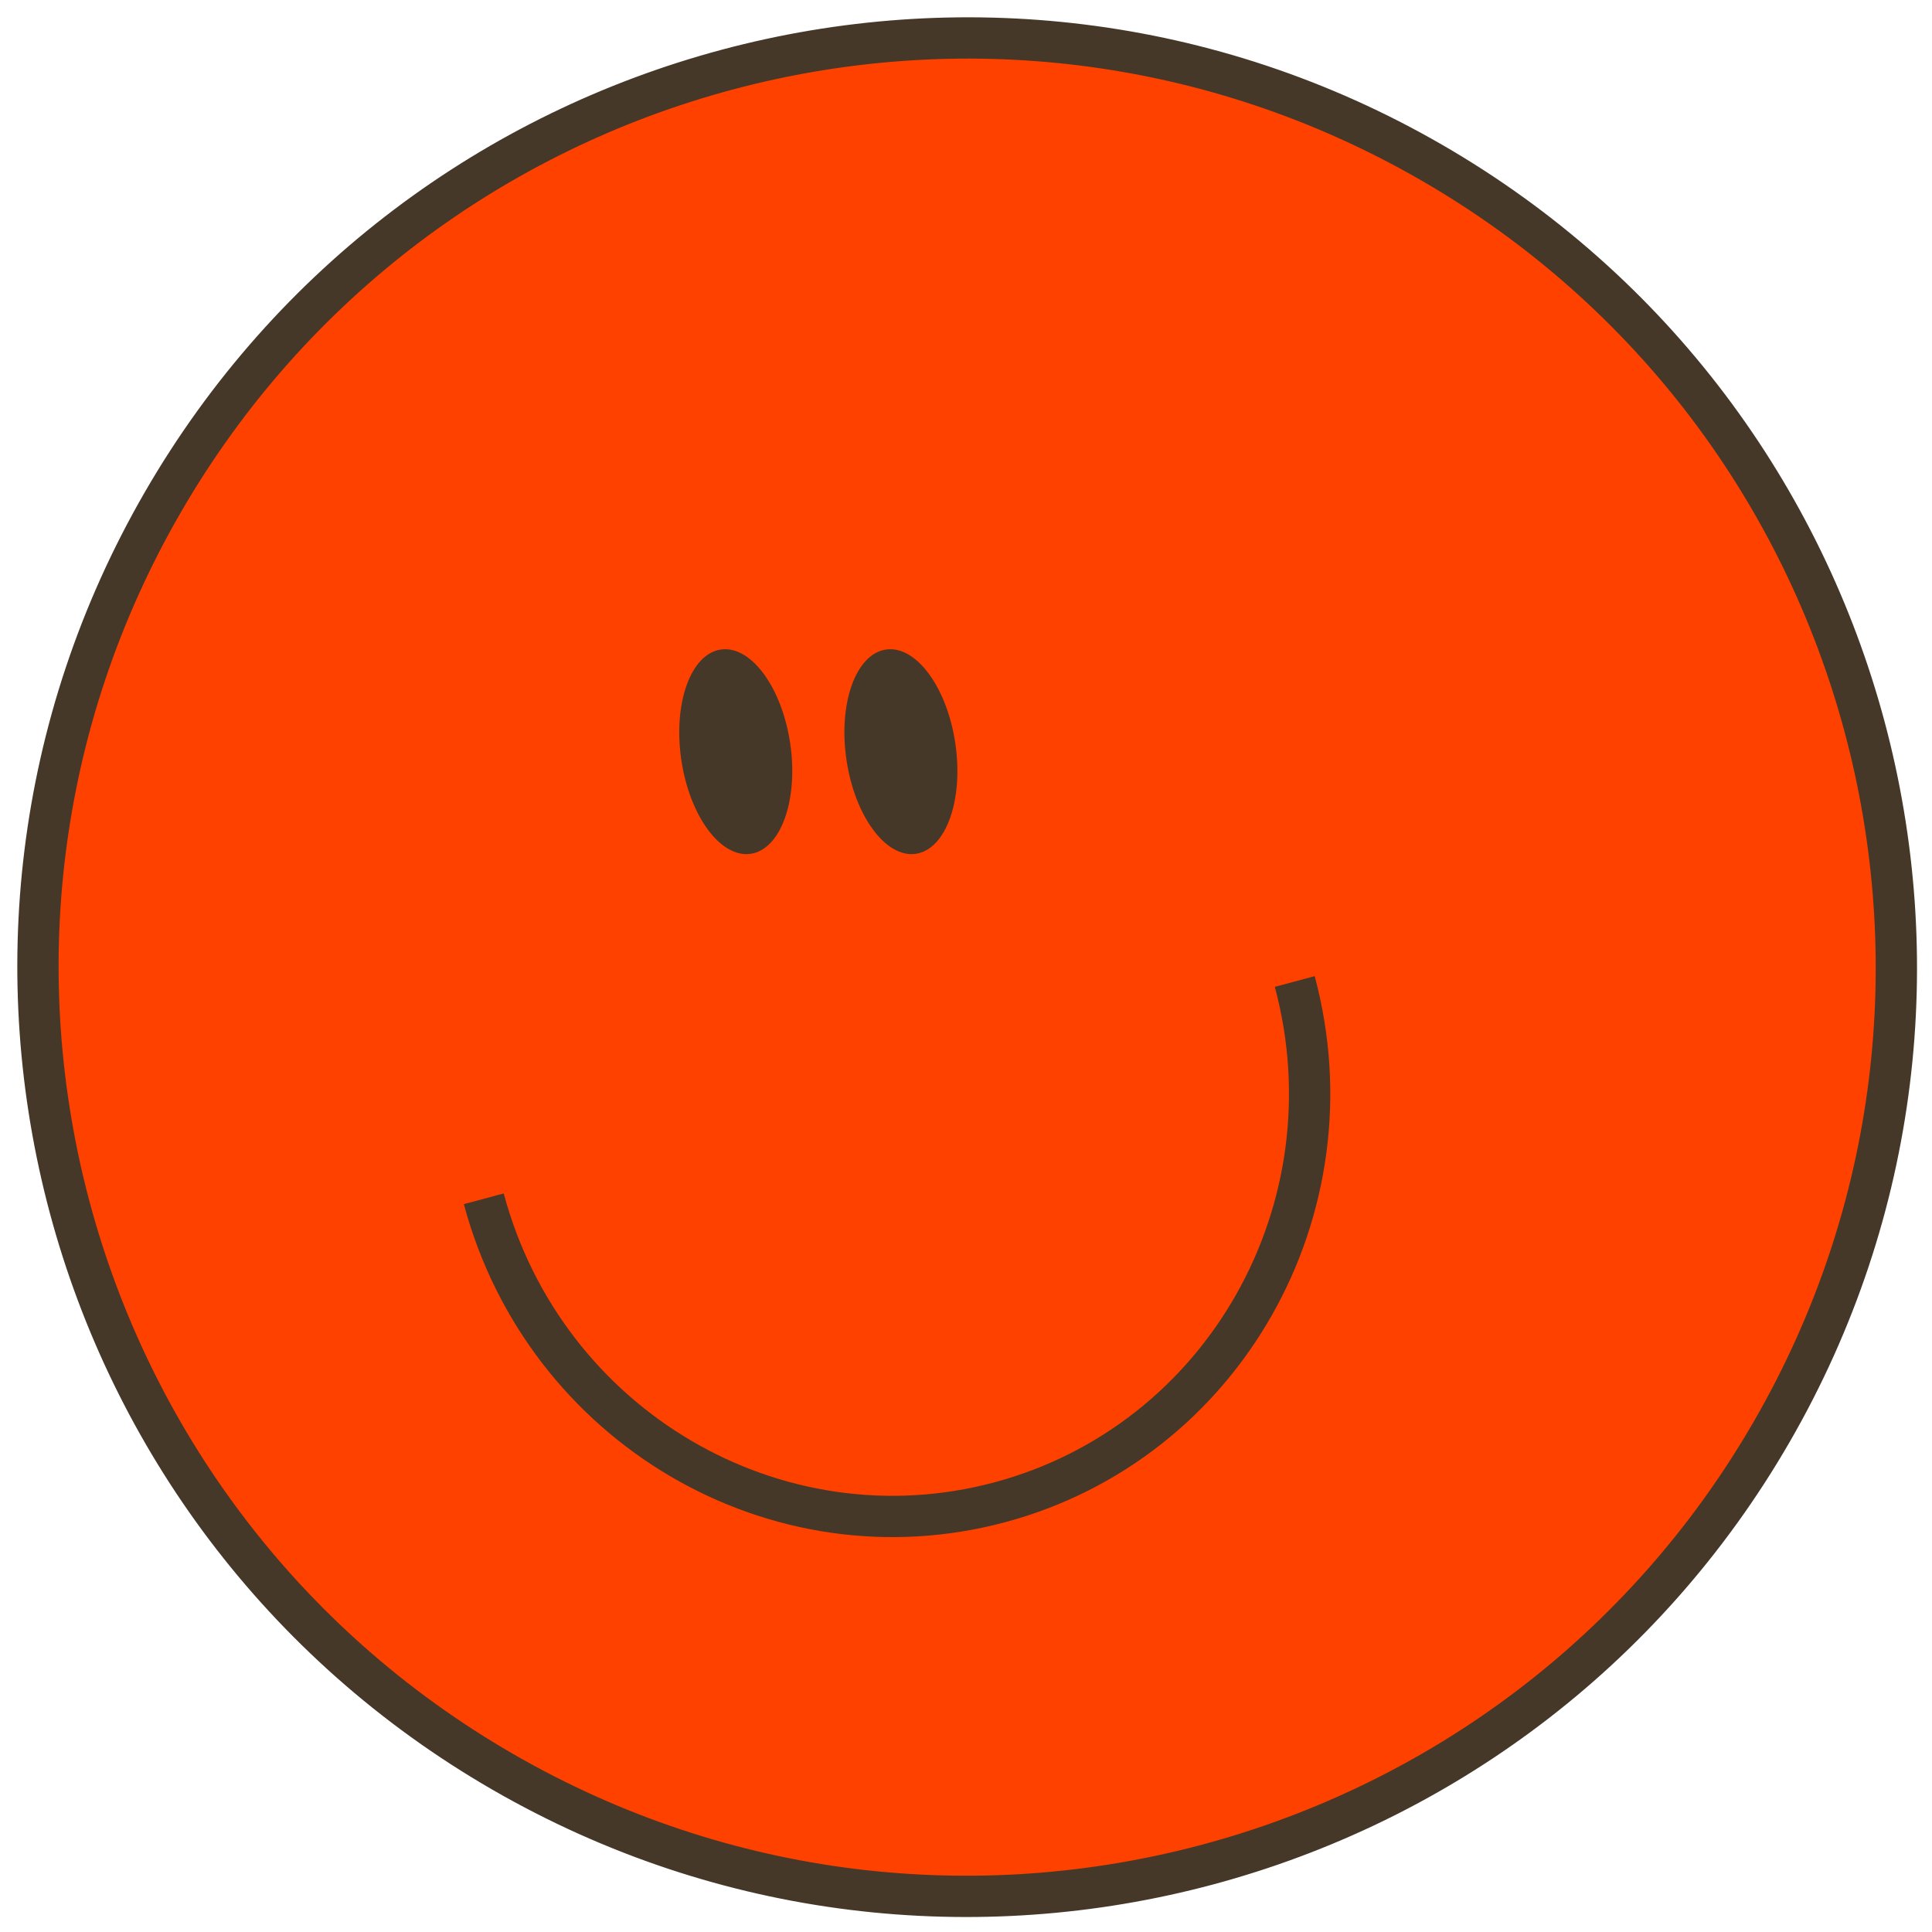 <svg width="72" height="72" viewBox="0 0 72 72" fill="none" xmlns="http://www.w3.org/2000/svg">
<g clip-path="url(#clip0_88_675)">
<path d="M18.732 66.028C35.292 75.589 56.467 69.915 66.028 53.355C75.589 36.795 69.915 15.62 53.355 6.059C36.795 -3.502 15.62 2.172 6.059 18.732C-3.502 35.292 2.172 56.467 18.732 66.028Z" fill="#FF4100" stroke="#463828" stroke-width="1.539"/>
<path d="M48.252 36.577C50.525 45.06 45.602 53.749 37.256 55.986C28.91 58.222 20.302 53.158 18.029 44.675" stroke="#463828" stroke-width="1.539"/>
<path d="M34.131 31.819C33.01 31.983 31.852 30.412 31.544 28.309C31.236 26.207 31.896 24.37 33.017 24.206C34.138 24.042 35.297 25.613 35.604 27.715C35.912 29.817 35.252 31.655 34.131 31.819Z" fill="#463828"/>
<path d="M27.976 31.819C26.855 31.983 25.697 30.412 25.389 28.309C25.082 26.207 25.741 24.37 26.863 24.206C27.984 24.042 29.142 25.613 29.45 27.715C29.757 29.817 29.098 31.655 27.976 31.819Z" fill="#463828"/>
</g>
<defs>
<clipPath id="clip0_88_675">
<rect width="72" height="72" fill="white"/>
</clipPath>
</defs>
</svg>
